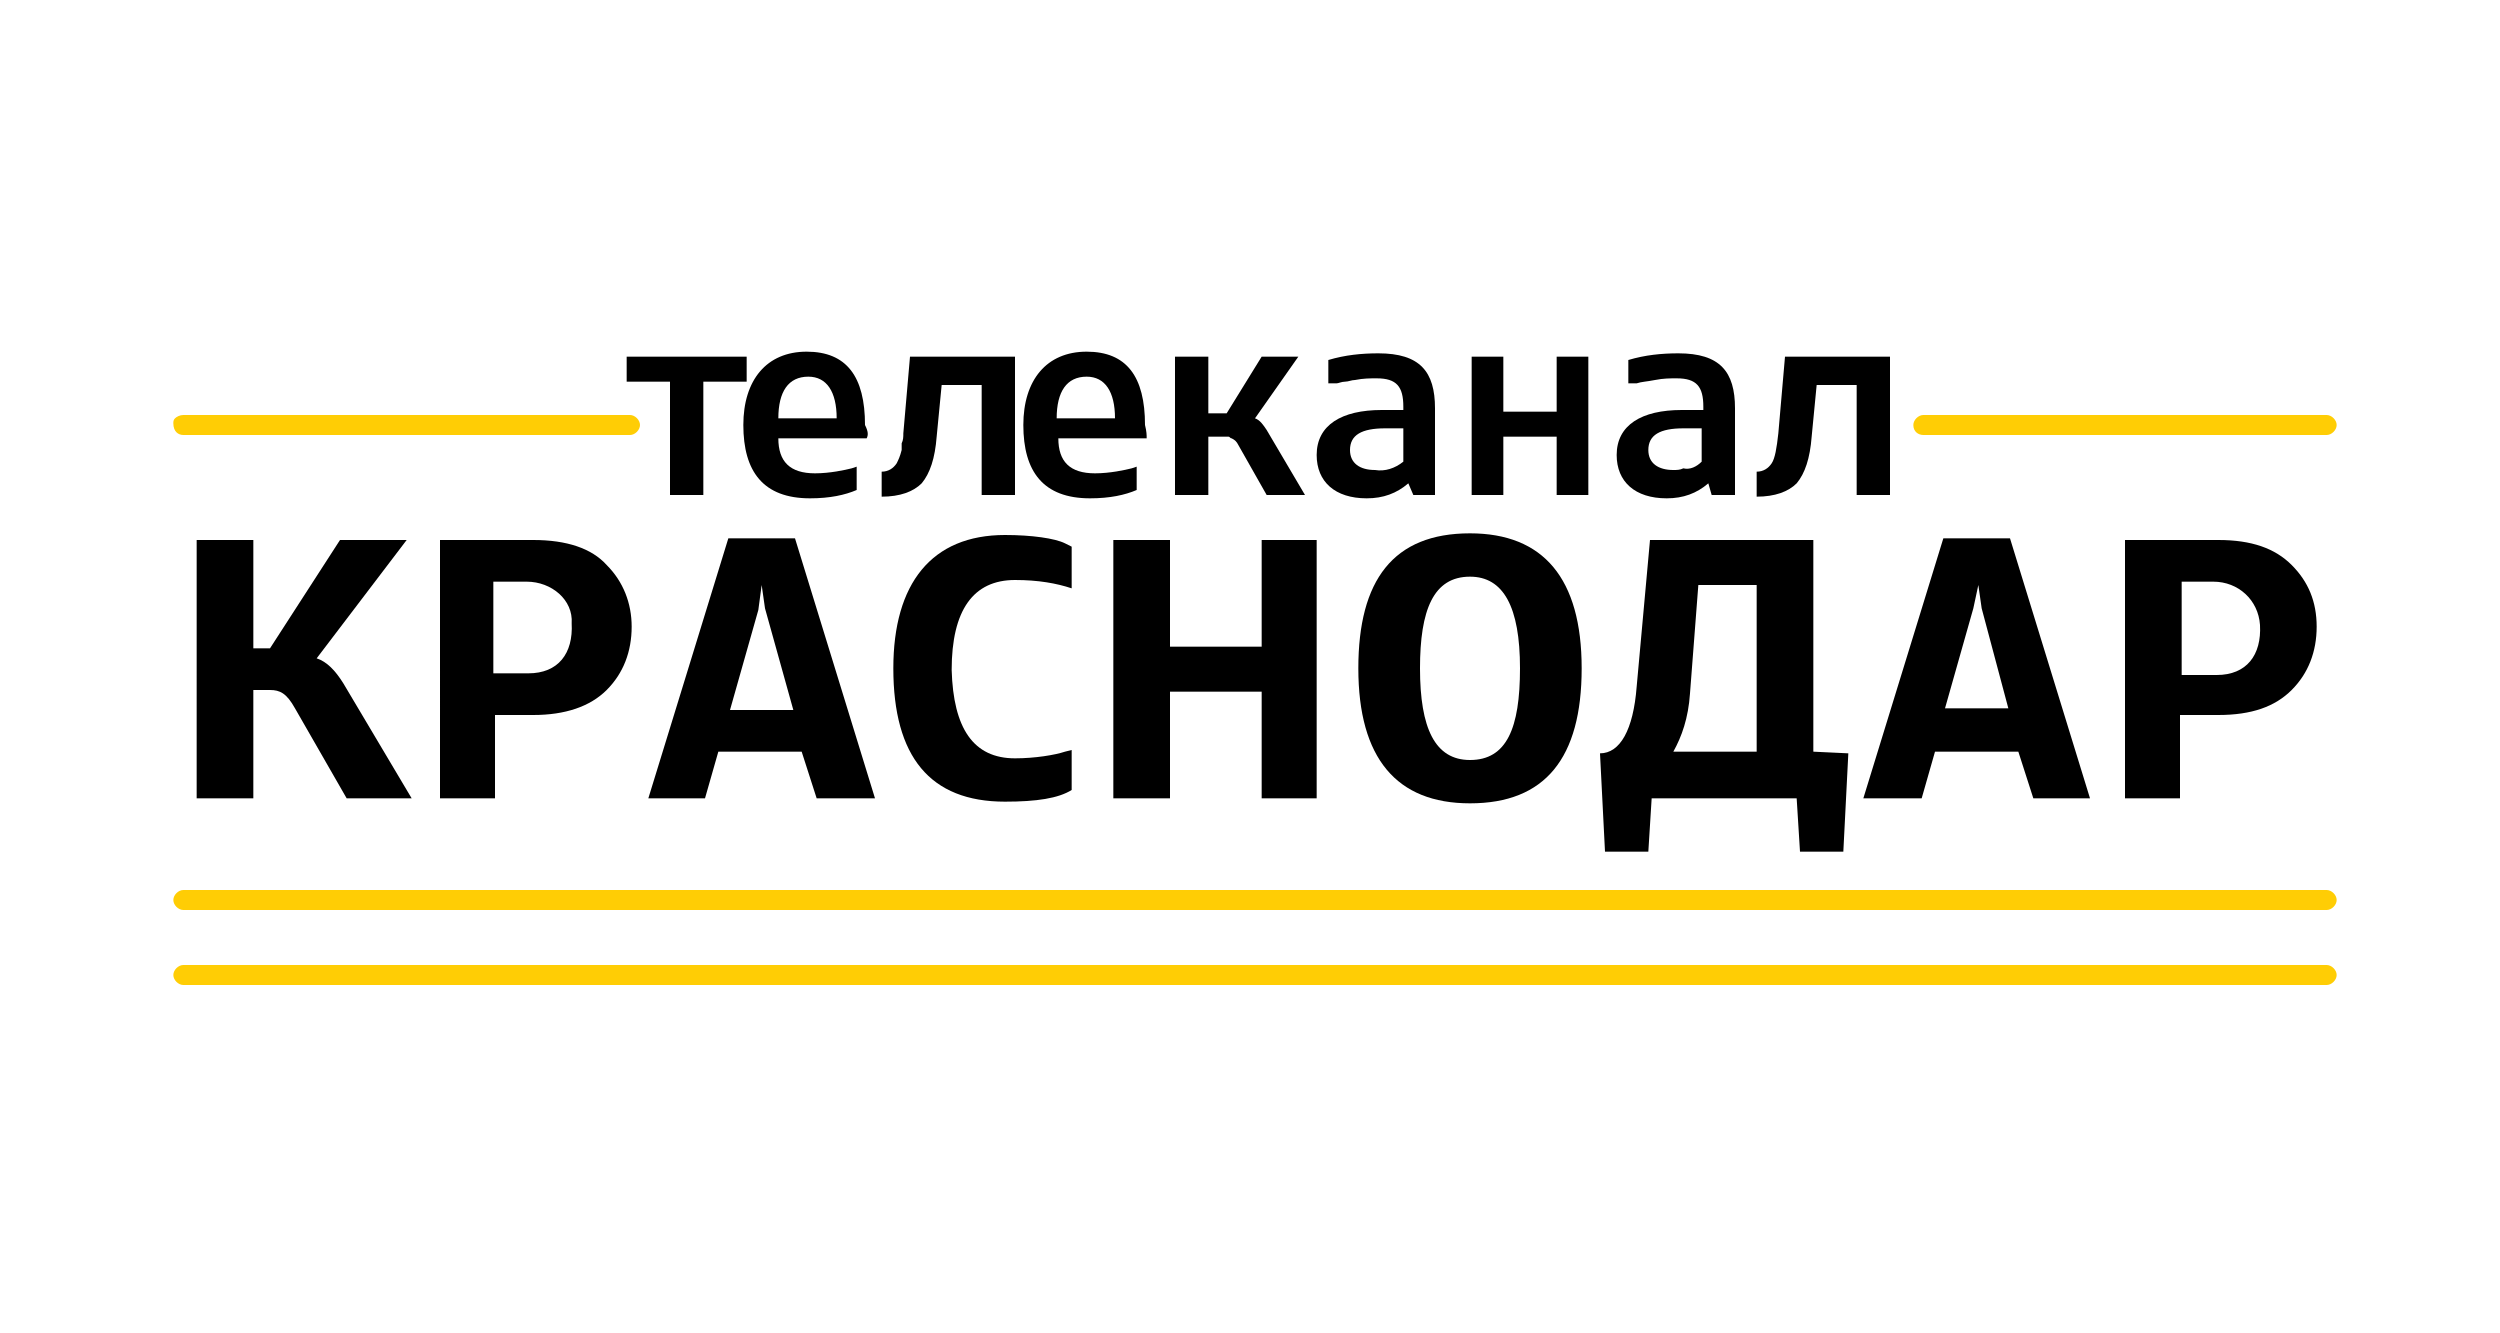 <?xml version="1.0" encoding="utf-8"?>
<!-- Generator: Adobe Illustrator 26.0.3, SVG Export Plug-In . SVG Version: 6.00 Build 0)  -->
<svg version="1.1" id="Layer_1" xmlns="http://www.w3.org/2000/svg" xmlns:xlink="http://www.w3.org/1999/xlink" x="0px" y="0px"
	 viewBox="0 0 150 80" style="enable-background:new 0 0 150 80;" xml:space="preserve">
<style type="text/css">
	.st0{fill-rule:evenodd;clip-rule:evenodd;}
	.st1{fill:#FFCD05;}
</style>
<path class="st0" d="M52,26.3l-5.3,0c0,1.4,0.7,2.1,2.2,2.1c0.9,0,1.8-0.2,2.2-0.3l0.3-0.1v1.4c-0.7,0.3-1.6,0.5-2.8,0.5
	c-2.8,0-4-1.6-4-4.4c0-2.7,1.4-4.4,3.8-4.4c2.4,0,3.5,1.5,3.5,4.4C52.1,25.9,52.1,26.1,52,26.3z M50.2,25.1c0-1.6-0.6-2.5-1.7-2.5
	c-1.2,0-1.8,0.9-1.8,2.5H50.2z"/>
<path d="M37.6,21.4v1.5h2.6v6.8h2v-6.8h2.6v-1.5H37.6z"/>
<path class="st0" d="M88.2,48.2c-4.4,0-6.7-2.7-6.7-8.1c0-5.3,2.1-8.1,6.7-8.1c4.4,0,6.7,2.7,6.7,8.1C94.9,45.5,92.7,48.2,88.2,48.2
	z M88.2,34.6c-2.2,0-3,2-3,5.5c0,3.6,0.9,5.5,3,5.5c2.2,0,3-1.9,3-5.5C91.2,36.4,90.2,34.6,88.2,34.6z"/>
<path d="M60.9,45.5c1.2,0,2.4-0.2,3-0.4l0.4-0.1v2.4c-0.8,0.5-2.1,0.7-4,0.7c-4.5,0-6.7-2.7-6.7-8c0-5.1,2.3-8,6.7-8
	c1.6,0,3,0.2,3.6,0.5l0.4,0.2v2.5c-0.9-0.3-2-0.5-3.4-0.5c-2.5,0-3.8,1.8-3.8,5.4C57.2,43.7,58.4,45.5,60.9,45.5z"/>
<path class="st0" d="M42.3,47.9l0.8-2.8h5l0.9,2.8h3.5l-4.8-15.6h-4l-4.8,15.6H42.3z M45.7,35.1l0.2,1.4l1.7,6.1h-3.8l1.7-6
	L45.7,35.1z"/>
<path d="M20.6,41l4.1,6.9h-3.9l-3.1-5.4c-0.5-0.9-0.9-1.1-1.5-1.1h-1v6.5h-3.4V32.4h3.4v6.5h1l4.2-6.5h4L19,39.5
	C19.6,39.7,20.1,40.2,20.6,41z"/>
<path class="st0" d="M36.4,41.4c-1,1-2.5,1.5-4.4,1.5h-2.3v5h-3.3V32.4H32c2,0,3.5,0.5,4.4,1.5c1,1,1.5,2.3,1.5,3.7
	C37.9,39.1,37.4,40.4,36.4,41.4z M31.6,34.9h-2v5.5h2.1c1.8,0,2.7-1.2,2.6-3C34.4,36,33.1,34.9,31.6,34.9z"/>
<path d="M70.2,41.5h5.5v6.4H79V32.4h-3.3v6.4h-5.5v-6.4h-3.4v15.5h3.4V41.5z"/>
<path class="st0" d="M98.2,41.2c-0.2,2.6-1,4-2.2,4l0.3,5.9h2.6l0.2-3.2h8.7l0.2,3.2h2.6l0.3-5.9l-2.1-0.1V32.4H99L98.2,41.2z
	 M105.4,45.1h-5c0.5-0.9,0.9-2,1-3.5l0.5-6.5h3.5V45.1z"/>
<path class="st0" d="M116.1,45.1l-0.8,2.8h-3.5l4.8-15.6h4l4.8,15.6H122l-0.9-2.8H116.1z M118.9,36.5l-0.2-1.4l-0.3,1.4l-1.7,6h3.8
	L118.9,36.5z"/>
<path class="st0" d="M133.1,42.9c2,0,3.4-0.5,4.4-1.5c1-1,1.5-2.3,1.5-3.8c0-1.5-0.5-2.7-1.5-3.7c-1-1-2.4-1.5-4.4-1.5h-5.6v15.5
	h3.3v-5H133.1z M130.8,34.9h2c1.5,0,2.7,1.1,2.8,2.6c0.1,1.8-0.8,3-2.6,3h-2.1V34.9z"/>
<path d="M58.9,22.9v6.8h2v-8.3h-6.3l-0.4,4.6c0,0.2,0,0.4-0.1,0.6l0,0.1l0,0.1l0,0.1l0,0.1c-0.1,0.4-0.2,0.6-0.3,0.8
	c-0.2,0.3-0.5,0.5-0.9,0.5l0,1.5c1.1,0,1.9-0.3,2.4-0.8c0.5-0.6,0.8-1.5,0.9-2.8l0.3-3.1H58.9z"/>
<path class="st0" d="M68.8,26.3l-5.3,0c0,1.4,0.7,2.1,2.2,2.1c0.9,0,1.8-0.2,2.2-0.3l0.3-0.1v1.4c-0.7,0.3-1.6,0.5-2.8,0.5
	c-2.8,0-4-1.6-4-4.4c0-2.7,1.4-4.4,3.8-4.4c2.4,0,3.5,1.5,3.5,4.4C68.8,25.9,68.8,26.1,68.8,26.3z M66.9,25.1c0-1.6-0.6-2.5-1.7-2.5
	c-1.2,0-1.8,0.9-1.8,2.5H66.9z"/>
<path d="M74.3,26.7l1.7,3v0h2.3l-2.3-3.9c-0.2-0.3-0.4-0.6-0.7-0.7l2.6-3.7h-2.2l-2.1,3.4h-1.1l0-1v-2.4h-2v8.3h2v-3.5h1.2
	c0,0,0,0,0,0c0,0,0,0,0,0c0,0,0,0,0,0l0,0c0.1,0,0.1,0.1,0.2,0.1C74.1,26.4,74.2,26.5,74.3,26.7z"/>
<path class="st0" d="M86.2,29.7h-1.4L84.5,29c-0.7,0.6-1.5,0.9-2.5,0.9c-1.9,0-3-1-3-2.6c0-1.8,1.5-2.7,3.9-2.7h1.3v-0.2
	c0-1.2-0.4-1.7-1.6-1.7c-0.4,0-0.8,0-1.3,0.1c-0.2,0-0.4,0.1-0.6,0.1c-0.2,0-0.4,0.1-0.5,0.1L79.7,23v-1.4c1-0.3,2-0.4,3-0.4
	c2.5,0,3.4,1.1,3.4,3.3V29.7z M84.2,27.7v-2h-1.1c-1.4,0-2.1,0.4-2.1,1.3c0,0.8,0.6,1.2,1.5,1.2C83.1,28.3,83.7,28.1,84.2,27.7z"/>
<path d="M95.3,21.4h-1.9v3.3h-3.2v-3.3h-1.9v8.3h1.9v-3.5h3.2v3.5h1.9V21.4z"/>
<path class="st0" d="M104.1,29.7h-1.4l-0.2-0.7c-0.7,0.6-1.5,0.9-2.5,0.9c-1.9,0-3-1-3-2.6c0-1.8,1.5-2.7,3.9-2.7h1.3v-0.2
	c0-1.2-0.4-1.7-1.6-1.7c-0.4,0-0.8,0-1.3,0.1c-0.5,0.1-0.8,0.1-1.1,0.2L97.7,23v-1.4c1-0.3,2-0.4,3-0.4c2.5,0,3.4,1.1,3.4,3.3V29.7z
	 M102.1,27.7v-2h-1.1c-1.4,0-2.1,0.4-2.1,1.3c0,0.8,0.6,1.2,1.5,1.2c0.2,0,0.4,0,0.6-0.1C101.4,28.2,101.8,28,102.1,27.7z"/>
<path d="M111.4,22.9v6.8h2v-8.3h-6.3l-0.4,4.6c-0.1,0.9-0.2,1.5-0.4,1.8c-0.2,0.3-0.5,0.5-0.9,0.5l0,1.5c1.1,0,1.9-0.3,2.4-0.8
	c0.5-0.6,0.8-1.5,0.9-2.8l0.3-3.1H111.4z"/>
<path class="st1" d="M11,26.1h26.8c0.3,0,0.6-0.3,0.6-0.6c0-0.3-0.3-0.6-0.6-0.6H11c-0.2,0-0.4,0.1-0.5,0.2
	c-0.1,0.1-0.1,0.2-0.1,0.3C10.4,25.9,10.7,26.1,11,26.1z"/>
<path class="st1" d="M115.4,26.1h24.2c0.3,0,0.6-0.3,0.6-0.6c0-0.3-0.3-0.6-0.6-0.6h-24.2c-0.3,0-0.6,0.3-0.6,0.6
	C114.8,25.9,115.1,26.1,115.4,26.1z"/>
<path class="st1" d="M139.6,54.6H11c-0.3,0-0.6-0.3-0.6-0.6c0-0.3,0.3-0.6,0.6-0.6h128.6c0.3,0,0.6,0.3,0.6,0.6
	C140.2,54.3,139.9,54.6,139.6,54.6z"/>
<path class="st1" d="M11,59.1h128.6c0.3,0,0.6-0.3,0.6-0.6c0-0.3-0.3-0.6-0.6-0.6H11c-0.3,0-0.6,0.3-0.6,0.6
	C10.4,58.8,10.7,59.1,11,59.1z"/>
</svg>
